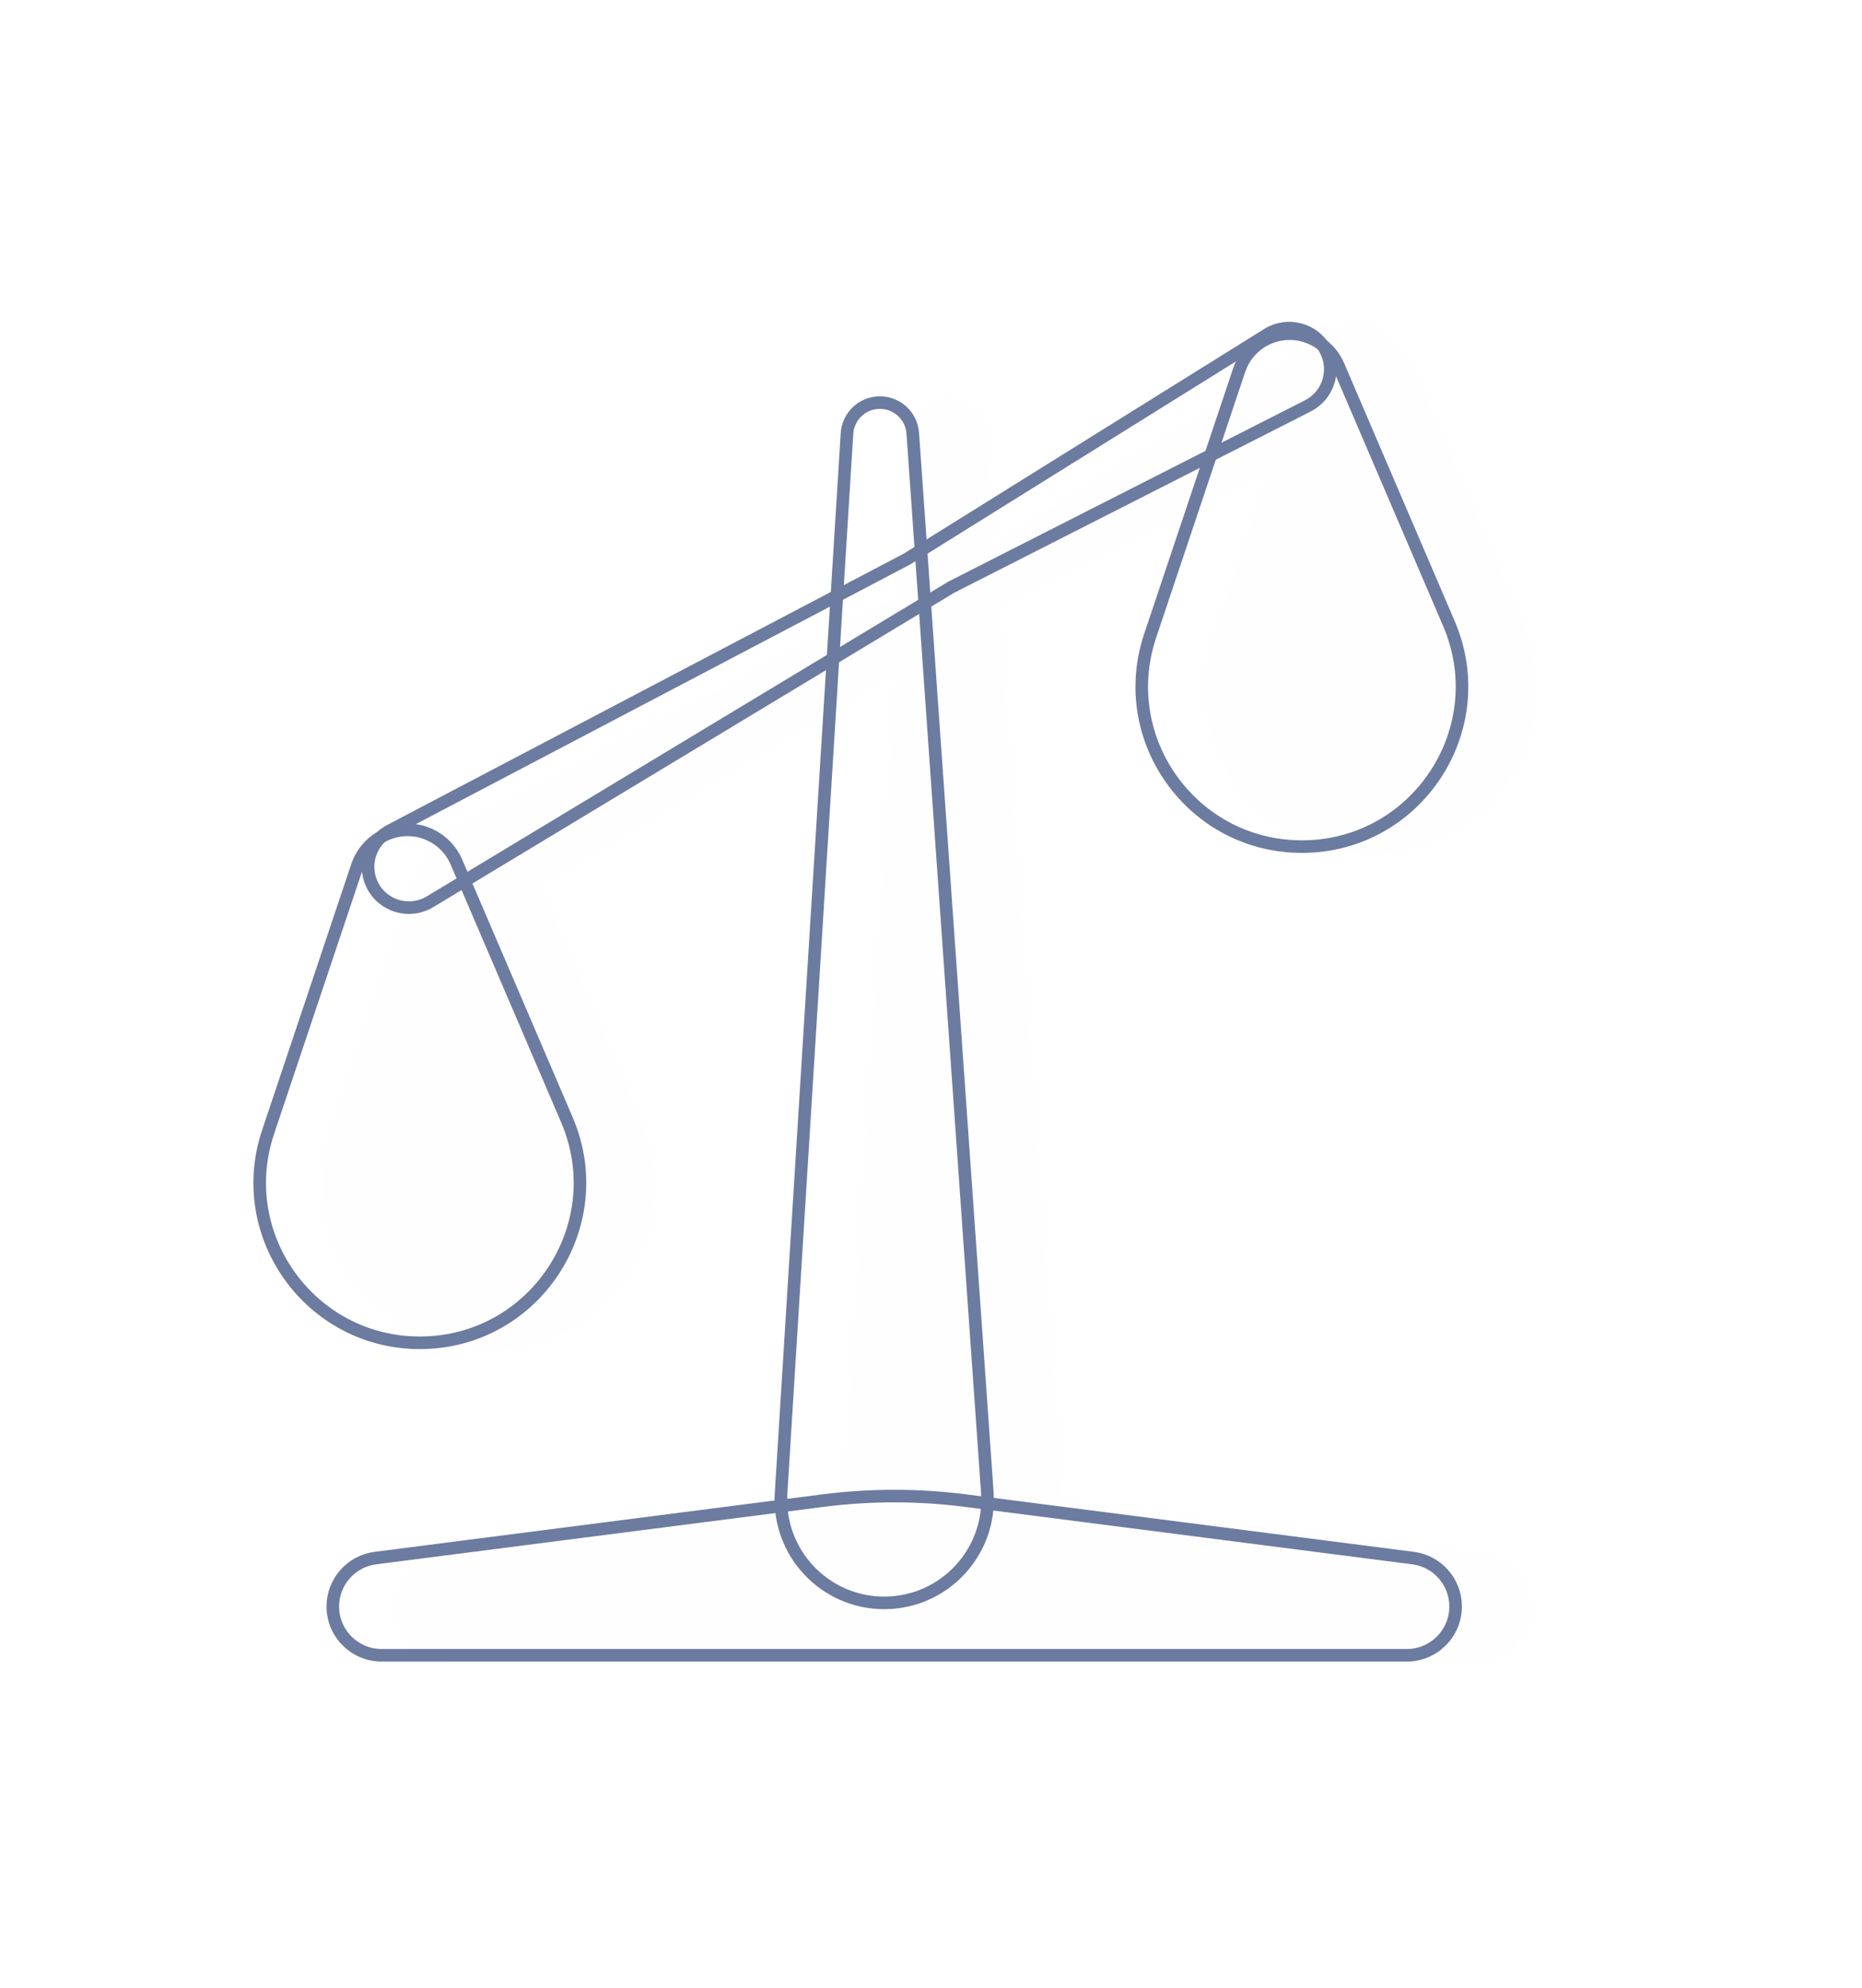 <svg viewBox="0 0 148 158" fill="none" xmlns="http://www.w3.org/2000/svg">
<g filter="url(#filter0_d_658_10368)">
<path d="M31.432 127.853C31.432 125.65 33.068 123.79 35.253 123.51L70.808 118.945C74.623 118.455 78.484 118.455 82.299 118.945L117.854 123.51C120.039 123.79 121.676 125.65 121.676 127.853C121.676 130.271 119.715 132.232 117.297 132.232H35.811C33.392 132.232 31.432 130.271 31.432 127.853Z" fill="#FEFEFE"/>
<path d="M34.575 70.632C33.741 68.822 34.47 66.674 36.236 65.747L77.329 44.164L105.956 26.321C107.787 25.18 110.2 25.806 111.245 27.694C112.277 29.56 111.556 31.909 109.656 32.876L81.323 47.283L39.913 72.272C38.001 73.425 35.51 72.66 34.575 70.632Z" fill="#FEFEFE"/>
<path d="M75.76 128.066C70.734 128.066 66.75 123.827 67.062 118.811L72.301 34.594C72.404 32.949 73.767 31.668 75.415 31.668C77.053 31.668 78.412 32.934 78.527 34.568L84.452 118.74C84.807 123.781 80.813 128.066 75.76 128.066Z" fill="#FEFEFE"/>
<path d="M38.846 107.395C29.816 107.395 23.445 98.54 26.315 89.978L33.396 68.848C34.041 66.923 35.844 65.626 37.874 65.626C39.763 65.626 41.469 66.752 42.214 68.488L50.994 88.97C54.733 97.692 48.336 107.395 38.846 107.395Z" fill="#FEFEFE"/>
<path d="M108.955 67.959C99.924 67.959 93.553 59.104 96.423 50.542L103.505 29.412C104.15 27.488 105.952 26.191 107.982 26.191C109.871 26.191 111.578 27.316 112.322 29.052L121.103 49.535C124.841 58.256 118.444 67.959 108.955 67.959Z" fill="#FEFEFE"/>
</g>
<path d="M26.454 127.682C26.454 125.731 27.904 124.083 29.839 123.835L65.394 119.27C69.167 118.786 72.986 118.786 76.758 119.27L112.313 123.835C114.248 124.083 115.698 125.731 115.698 127.682C115.698 129.824 113.961 131.561 111.819 131.561H30.333C28.191 131.561 26.454 129.824 26.454 127.682Z" stroke="#6C7BA0"/>
<path d="M72.084 44.436L72.101 44.427L72.116 44.417L100.742 26.574C102.33 25.584 104.424 26.128 105.33 27.765C106.225 29.384 105.6 31.421 103.952 32.259L75.618 46.667L75.602 46.675L75.587 46.684L34.177 71.672C32.52 72.672 30.362 72.01 29.552 70.252C28.828 68.683 29.461 66.822 30.99 66.019L72.084 44.436Z" stroke="#6C7BA0"/>
<path d="M70.282 127.396C65.545 127.396 61.789 123.399 62.084 118.671L67.323 34.454C67.409 33.073 68.554 31.997 69.937 31.997C71.313 31.997 72.454 33.06 72.55 34.432L78.476 118.604C78.811 123.356 75.046 127.396 70.282 127.396Z" stroke="#6C7BA0"/>
<path d="M33.369 106.724C24.68 106.724 18.55 98.204 21.311 89.966L28.393 68.836C28.97 67.115 30.581 65.955 32.396 65.955C34.085 65.955 35.611 66.962 36.277 68.514L45.057 88.996C48.654 97.388 42.499 106.724 33.369 106.724Z" stroke="#6C7BA0"/>
<path d="M103.477 67.288C94.789 67.288 88.659 58.769 91.42 50.53L98.501 29.4C99.078 27.68 100.69 26.52 102.505 26.52C104.193 26.52 105.72 27.526 106.385 29.078L115.165 49.561C118.763 57.952 112.607 67.288 103.477 67.288Z" stroke="#6C7BA0"/>
<defs>
<filter id="filter0_d_658_10368" x="0.619" y="0.75" width="146.566" height="156.482" filterUnits="userSpaceOnUse" color-interpolation-filters="sRGB">
<feFlood flood-opacity="0" result="BackgroundImageFix"/>
<feColorMatrix in="SourceAlpha" type="matrix" values="0 0 0 0 0 0 0 0 0 0 0 0 0 0 0 0 0 0 127 0" result="hardAlpha"/>
<feOffset/>
<feGaussianBlur stdDeviation="12.5"/>
<feComposite in2="hardAlpha" operator="out"/>
<feColorMatrix type="matrix" values="0 0 0 0 0.996 0 0 0 0 0.996 0 0 0 0 0.996 0 0 0 1 0"/>
<feBlend mode="normal" in2="BackgroundImageFix" result="effect1_dropShadow_658_10368"/>
<feBlend mode="normal" in="SourceGraphic" in2="effect1_dropShadow_658_10368" result="shape"/>
</filter>
</defs>
</svg>
